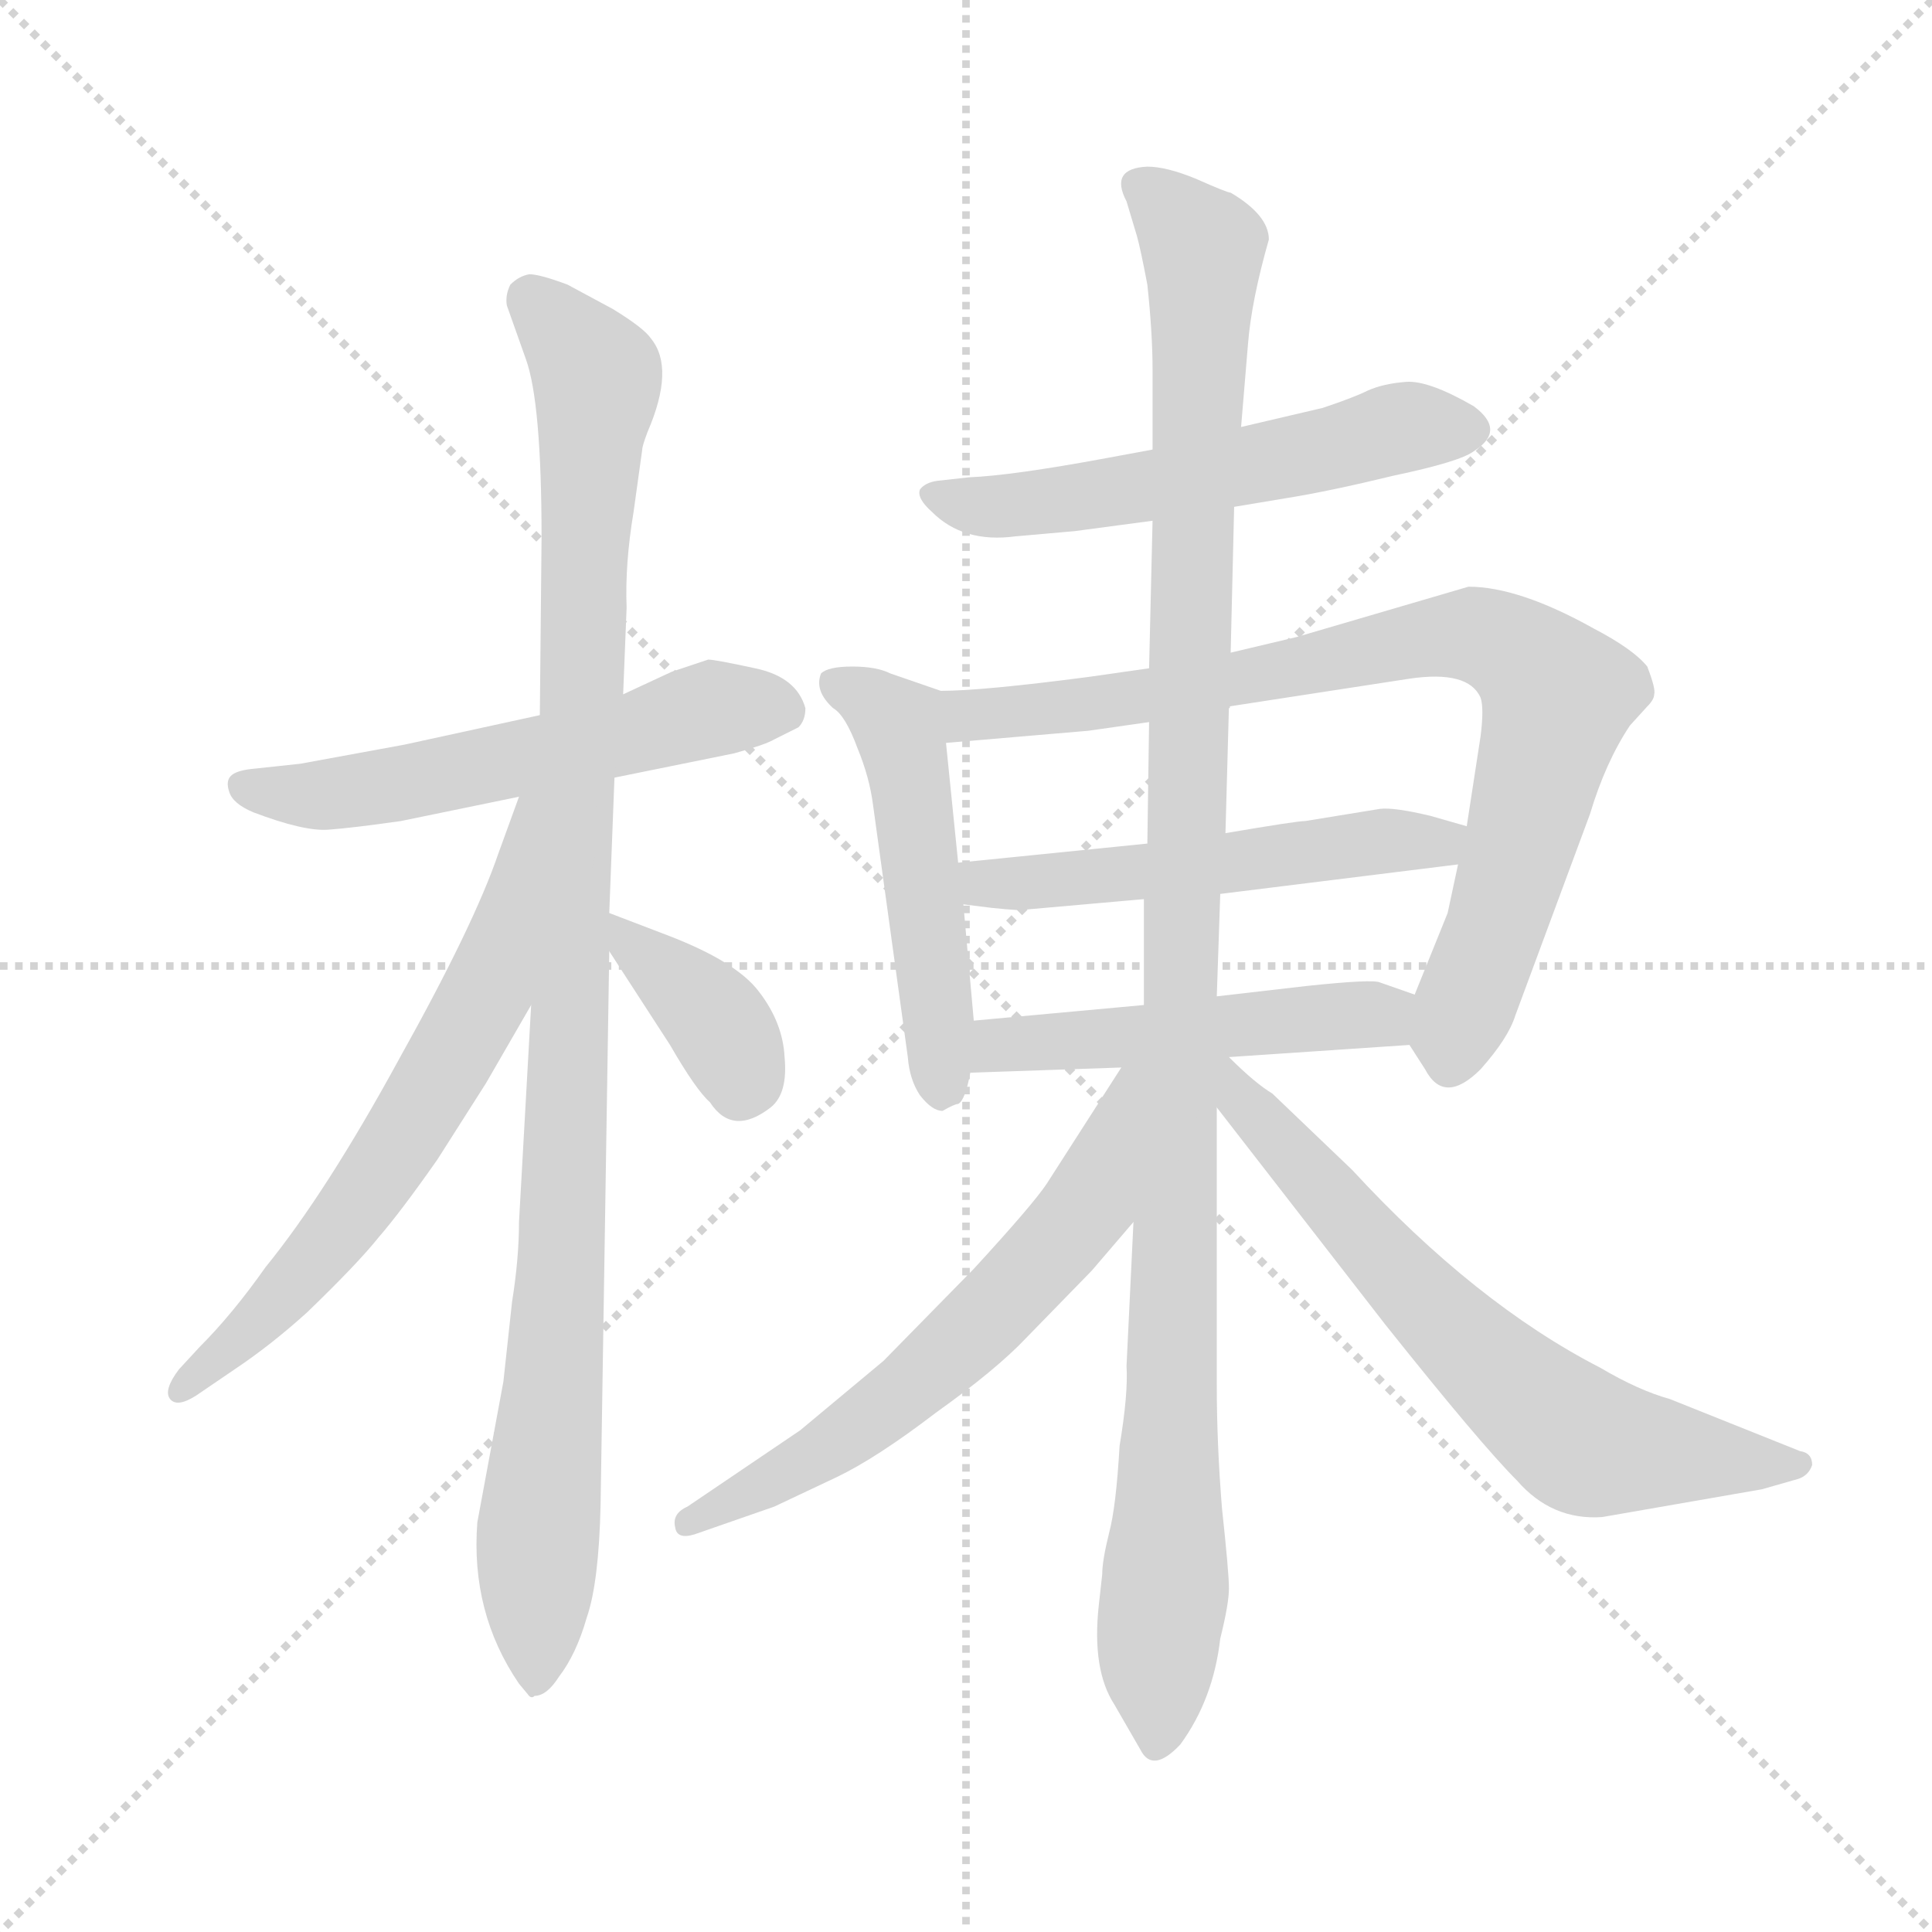 <svg version="1.1" viewBox="0 0 1024 1024" xmlns="http://www.w3.org/2000/svg">
  <g stroke="lightgray" stroke-dasharray="1,1" stroke-width="1" transform="scale(4, 4)">
    <line x1="0" y1="0" x2="256" y2="256"></line>
    <line x1="256" y1="0" x2="0" y2="256"></line>
    <line x1="128" y1="0" x2="128" y2="256"></line>
    <line x1="0" y1="128" x2="256" y2="128"></line>
  </g>
  <g transform="scale(0.92, -0.92) translate(60, -850)">
    <style type="text/css">
      
        @keyframes keyframes0 {
          from {
            stroke: blue;
            stroke-dashoffset: 569;
            stroke-width: 128;
          }
          65% {
            animation-timing-function: step-end;
            stroke: blue;
            stroke-dashoffset: 0;
            stroke-width: 128;
          }
          to {
            stroke: black;
            stroke-width: 1024;
          }
        }
        #make-me-a-hanzi-animation-0 {
          animation: keyframes0 0.713s both;
          animation-delay: 0s;
          animation-timing-function: linear;
        }
      
        @keyframes keyframes1 {
          from {
            stroke: blue;
            stroke-dashoffset: 1065;
            stroke-width: 128;
          }
          78% {
            animation-timing-function: step-end;
            stroke: blue;
            stroke-dashoffset: 0;
            stroke-width: 128;
          }
          to {
            stroke: black;
            stroke-width: 1024;
          }
        }
        #make-me-a-hanzi-animation-1 {
          animation: keyframes1 1.117s both;
          animation-delay: 0.713s;
          animation-timing-function: linear;
        }
      
        @keyframes keyframes2 {
          from {
            stroke: blue;
            stroke-dashoffset: 658;
            stroke-width: 128;
          }
          68% {
            animation-timing-function: step-end;
            stroke: blue;
            stroke-dashoffset: 0;
            stroke-width: 128;
          }
          to {
            stroke: black;
            stroke-width: 1024;
          }
        }
        #make-me-a-hanzi-animation-2 {
          animation: keyframes2 0.785s both;
          animation-delay: 1.83s;
          animation-timing-function: linear;
        }
      
        @keyframes keyframes3 {
          from {
            stroke: blue;
            stroke-dashoffset: 379;
            stroke-width: 128;
          }
          55% {
            animation-timing-function: step-end;
            stroke: blue;
            stroke-dashoffset: 0;
            stroke-width: 128;
          }
          to {
            stroke: black;
            stroke-width: 1024;
          }
        }
        #make-me-a-hanzi-animation-3 {
          animation: keyframes3 0.558s both;
          animation-delay: 2.615s;
          animation-timing-function: linear;
        }
      
        @keyframes keyframes4 {
          from {
            stroke: blue;
            stroke-dashoffset: 568;
            stroke-width: 128;
          }
          65% {
            animation-timing-function: step-end;
            stroke: blue;
            stroke-dashoffset: 0;
            stroke-width: 128;
          }
          to {
            stroke: black;
            stroke-width: 1024;
          }
        }
        #make-me-a-hanzi-animation-4 {
          animation: keyframes4 0.712s both;
          animation-delay: 3.174s;
          animation-timing-function: linear;
        }
      
        @keyframes keyframes5 {
          from {
            stroke: blue;
            stroke-dashoffset: 513;
            stroke-width: 128;
          }
          63% {
            animation-timing-function: step-end;
            stroke: blue;
            stroke-dashoffset: 0;
            stroke-width: 128;
          }
          to {
            stroke: black;
            stroke-width: 1024;
          }
        }
        #make-me-a-hanzi-animation-5 {
          animation: keyframes5 0.667s both;
          animation-delay: 3.886s;
          animation-timing-function: linear;
        }
      
        @keyframes keyframes6 {
          from {
            stroke: blue;
            stroke-dashoffset: 845;
            stroke-width: 128;
          }
          73% {
            animation-timing-function: step-end;
            stroke: blue;
            stroke-dashoffset: 0;
            stroke-width: 128;
          }
          to {
            stroke: black;
            stroke-width: 1024;
          }
        }
        #make-me-a-hanzi-animation-6 {
          animation: keyframes6 0.938s both;
          animation-delay: 4.553s;
          animation-timing-function: linear;
        }
      
        @keyframes keyframes7 {
          from {
            stroke: blue;
            stroke-dashoffset: 539;
            stroke-width: 128;
          }
          64% {
            animation-timing-function: step-end;
            stroke: blue;
            stroke-dashoffset: 0;
            stroke-width: 128;
          }
          to {
            stroke: black;
            stroke-width: 1024;
          }
        }
        #make-me-a-hanzi-animation-7 {
          animation: keyframes7 0.689s both;
          animation-delay: 5.491s;
          animation-timing-function: linear;
        }
      
        @keyframes keyframes8 {
          from {
            stroke: blue;
            stroke-dashoffset: 502;
            stroke-width: 128;
          }
          62% {
            animation-timing-function: step-end;
            stroke: blue;
            stroke-dashoffset: 0;
            stroke-width: 128;
          }
          to {
            stroke: black;
            stroke-width: 1024;
          }
        }
        #make-me-a-hanzi-animation-8 {
          animation: keyframes8 0.659s both;
          animation-delay: 6.18s;
          animation-timing-function: linear;
        }
      
        @keyframes keyframes9 {
          from {
            stroke: blue;
            stroke-dashoffset: 1166;
            stroke-width: 128;
          }
          79% {
            animation-timing-function: step-end;
            stroke: blue;
            stroke-dashoffset: 0;
            stroke-width: 128;
          }
          to {
            stroke: black;
            stroke-width: 1024;
          }
        }
        #make-me-a-hanzi-animation-9 {
          animation: keyframes9 1.199s both;
          animation-delay: 6.838s;
          animation-timing-function: linear;
        }
      
        @keyframes keyframes10 {
          from {
            stroke: blue;
            stroke-dashoffset: 629;
            stroke-width: 128;
          }
          67% {
            animation-timing-function: step-end;
            stroke: blue;
            stroke-dashoffset: 0;
            stroke-width: 128;
          }
          to {
            stroke: black;
            stroke-width: 1024;
          }
        }
        #make-me-a-hanzi-animation-10 {
          animation: keyframes10 0.762s both;
          animation-delay: 8.037s;
          animation-timing-function: linear;
        }
      
        @keyframes keyframes11 {
          from {
            stroke: blue;
            stroke-dashoffset: 679;
            stroke-width: 128;
          }
          69% {
            animation-timing-function: step-end;
            stroke: blue;
            stroke-dashoffset: 0;
            stroke-width: 128;
          }
          to {
            stroke: black;
            stroke-width: 1024;
          }
        }
        #make-me-a-hanzi-animation-11 {
          animation: keyframes11 0.803s both;
          animation-delay: 8.799s;
          animation-timing-function: linear;
        }
      
    </style>
    
      <path d="M 294 402 L 363 416 Q 381 421 386 424 L 400 431 Q 404 435 404 442 Q 399 460 375 465 Q 352 470 348 470 L 327 463 L 299 450 L 251 438 L 173 421 L 113 410 L 85 407 Q 76 406 73 403 Q 70 400 72 394 Q 74 387 86 382 Q 115 371 129 372 Q 143 373 171 377 L 239 391 L 294 402 Z" fill="lightgray"></path>
    
      <path d="M 230 54 L 215 -27 Q 211 -79 239 -120 L 244 -126 Q 246 -129 248 -127 Q 255 -127 262 -116 Q 272 -103 278 -82 Q 285 -62 286 -17 L 291 302 L 291 324 L 294 402 L 299 450 L 301 500 Q 300 525 305 555 L 310 591 Q 310 593 313 601 Q 329 638 315 655 Q 311 661 293 672 L 267 686 Q 251 692 245 692 Q 239 691 234 686 Q 231 680 232 674 L 243 643 Q 252 618 252 540 L 251 438 L 246 271 L 239 146 Q 239 125 235 100 L 230 54 Z" fill="lightgray"></path>
    
      <path d="M 239 391 L 227 358 Q 213 317 170 240 Q 128 163 93 120 Q 74 93 55 74 L 43 61 Q 34 49 38 44 Q 42 39 53 46 L 75 61 Q 96 75 117 94 Q 146 122 158 137 Q 171 152 192 182 L 220 226 L 246 271 C 332 419 249 419 239 391 Z" fill="lightgray"></path>
    
      <path d="M 291 302 L 326 248 Q 341 222 349 215 Q 362 195 384 212 Q 394 220 392 241 Q 391 261 377 279 Q 364 296 325 311 L 291 324 C 272 331 275 327 291 302 Z" fill="lightgray"></path>
    
      <path d="M 651 558 L 681 563 Q 706 567 743 576 Q 781 584 789 590 Q 808 602 789 616 Q 763 631 750 630 Q 737 629 728 625 Q 720 621 702 615 L 655 604 L 604 591 L 577 586 Q 523 576 498 575 L 480 573 Q 473 572 470 568 Q 468 563 477 555 Q 495 537 525 541 L 559 544 L 604 550 L 651 558 Z" fill="lightgray"></path>
    
      <path d="M 482 452 L 453 462 Q 445 466 431 466 Q 417 466 413 462 Q 409 452 420 442 Q 427 438 434 419 Q 441 402 443 386 L 463 241 Q 464 228 470 219 Q 477 210 483 210 Q 490 214 492 214 Q 496 216 499 232 L 501 262 L 495 329 L 492 353 L 485 422 C 482 452 482 452 482 452 Z" fill="lightgray"></path>
    
      <path d="M 752 248 L 761 234 Q 772 213 793 234 Q 809 252 813 265 L 856 381 Q 865 411 879 432 L 889 443 Q 893 447 893 450 Q 894 453 889 466 Q 881 476 858 488 Q 815 512 786 512 L 687 483 L 649 474 L 602 465 L 567 460 Q 506 452 482 452 C 452 451 455 419 485 422 L 567 429 L 602 434 L 648 443 L 752 459 Q 786 464 793 448 Q 795 442 793 426 L 785 374 L 780 352 L 774 324 L 755 277 C 747 256 747 256 752 248 Z" fill="lightgray"></path>
    
      <path d="M 601 364 L 492 353 C 462 350 465 333 495 329 L 511 327 Q 530 325 531 326 L 599 332 L 643 335 L 780 352 C 810 356 814 366 785 374 L 764 380 Q 743 385 735 384 L 692 377 Q 687 377 646 370 L 601 364 Z" fill="lightgray"></path>
    
      <path d="M 648 241 L 752 248 C 782 250 783 267 755 277 L 735 284 Q 731 286 693 282 L 641 276 L 599 271 L 501 262 C 471 259 469 231 499 232 L 586 235 L 648 241 Z" fill="lightgray"></path>
    
      <path d="M 575 -57 L 573 -75 Q 569 -112 582 -132 L 597 -158 Q 604 -172 620 -155 Q 639 -129 643 -94 Q 648 -74 648 -65 Q 648 -56 644 -19 Q 641 18 641 52 L 641 212 L 641 276 L 643 335 L 646 370 L 648 443 L 649 474 L 651 558 L 655 604 L 659 652 Q 661 677 671 712 Q 671 726 649 739 Q 647 739 629 747 Q 612 754 601 754 Q 579 753 589 734 L 595 714 Q 597 707 601 686 Q 604 658 604 637 L 604 591 L 604 550 L 602 465 L 602 434 L 601 364 L 599 332 L 599 271 L 593 146 L 589 63 Q 590 47 585 17 Q 583 -18 579 -33 Q 575 -49 575 -57 Z" fill="lightgray"></path>
    
      <path d="M 586 235 L 543 168 Q 535 156 501 119 L 449 66 L 401 26 L 336 -18 Q 327 -22 329 -30 Q 330 -37 340 -34 L 386 -18 L 422 -1 Q 445 10 479 36 Q 514 61 531 79 L 569 118 L 593 146 C 675 242 602 260 586 235 Z" fill="lightgray"></path>
    
      <path d="M 641 212 L 738 87 Q 793 18 814 -3 Q 834 -26 863 -24 L 955 -8 L 976 -2 Q 982 0 984 6 Q 984 13 977 14 L 902 44 Q 884 49 862 62 Q 790 99 719 176 L 673 220 Q 663 226 648 241 C 626 262 617 243 641 212 Z" fill="lightgray"></path>
    
    
      <clipPath id="make-me-a-hanzi-clip-0">
        <path d="M 294 402 L 363 416 Q 381 421 386 424 L 400 431 Q 404 435 404 442 Q 399 460 375 465 Q 352 470 348 470 L 327 463 L 299 450 L 251 438 L 173 421 L 113 410 L 85 407 Q 76 406 73 403 Q 70 400 72 394 Q 74 387 86 382 Q 115 371 129 372 Q 143 373 171 377 L 239 391 L 294 402 Z"></path>
      </clipPath>
      <path clip-path="url(#make-me-a-hanzi-clip-0)" d="M 82 398 L 133 392 L 350 441 L 389 441" fill="none" id="make-me-a-hanzi-animation-0" stroke-dasharray="441 882" stroke-linecap="round"></path>
    
      <clipPath id="make-me-a-hanzi-clip-1">
        <path d="M 230 54 L 215 -27 Q 211 -79 239 -120 L 244 -126 Q 246 -129 248 -127 Q 255 -127 262 -116 Q 272 -103 278 -82 Q 285 -62 286 -17 L 291 302 L 291 324 L 294 402 L 299 450 L 301 500 Q 300 525 305 555 L 310 591 Q 310 593 313 601 Q 329 638 315 655 Q 311 661 293 672 L 267 686 Q 251 692 245 692 Q 239 691 234 686 Q 231 680 232 674 L 243 643 Q 252 618 252 540 L 251 438 L 246 271 L 239 146 Q 239 125 235 100 L 230 54 Z"></path>
      </clipPath>
      <path clip-path="url(#make-me-a-hanzi-clip-1)" d="M 246 678 L 284 631 L 248 -117" fill="none" id="make-me-a-hanzi-animation-1" stroke-dasharray="937 1874" stroke-linecap="round"></path>
    
      <clipPath id="make-me-a-hanzi-clip-2">
        <path d="M 239 391 L 227 358 Q 213 317 170 240 Q 128 163 93 120 Q 74 93 55 74 L 43 61 Q 34 49 38 44 Q 42 39 53 46 L 75 61 Q 96 75 117 94 Q 146 122 158 137 Q 171 152 192 182 L 220 226 L 246 271 C 332 419 249 419 239 391 Z"></path>
      </clipPath>
      <path clip-path="url(#make-me-a-hanzi-clip-2)" d="M 246 386 L 220 278 L 202 244 L 152 164 L 112 113 L 45 48" fill="none" id="make-me-a-hanzi-animation-2" stroke-dasharray="530 1060" stroke-linecap="round"></path>
    
      <clipPath id="make-me-a-hanzi-clip-3">
        <path d="M 291 302 L 326 248 Q 341 222 349 215 Q 362 195 384 212 Q 394 220 392 241 Q 391 261 377 279 Q 364 296 325 311 L 291 324 C 272 331 275 327 291 302 Z"></path>
      </clipPath>
      <path clip-path="url(#make-me-a-hanzi-clip-3)" d="M 295 319 L 352 263 L 366 236 L 366 223" fill="none" id="make-me-a-hanzi-animation-3" stroke-dasharray="251 502" stroke-linecap="round"></path>
    
      <clipPath id="make-me-a-hanzi-clip-4">
        <path d="M 651 558 L 681 563 Q 706 567 743 576 Q 781 584 789 590 Q 808 602 789 616 Q 763 631 750 630 Q 737 629 728 625 Q 720 621 702 615 L 655 604 L 604 591 L 577 586 Q 523 576 498 575 L 480 573 Q 473 572 470 568 Q 468 563 477 555 Q 495 537 525 541 L 559 544 L 604 550 L 651 558 Z"></path>
      </clipPath>
      <path clip-path="url(#make-me-a-hanzi-clip-4)" d="M 478 564 L 529 559 L 640 577 L 746 603 L 785 603" fill="none" id="make-me-a-hanzi-animation-4" stroke-dasharray="440 880" stroke-linecap="round"></path>
    
      <clipPath id="make-me-a-hanzi-clip-5">
        <path d="M 482 452 L 453 462 Q 445 466 431 466 Q 417 466 413 462 Q 409 452 420 442 Q 427 438 434 419 Q 441 402 443 386 L 463 241 Q 464 228 470 219 Q 477 210 483 210 Q 490 214 492 214 Q 496 216 499 232 L 501 262 L 495 329 L 492 353 L 485 422 C 482 452 482 452 482 452 Z"></path>
      </clipPath>
      <path clip-path="url(#make-me-a-hanzi-clip-5)" d="M 419 457 L 443 446 L 459 427 L 483 223" fill="none" id="make-me-a-hanzi-animation-5" stroke-dasharray="385 770" stroke-linecap="round"></path>
    
      <clipPath id="make-me-a-hanzi-clip-6">
        <path d="M 752 248 L 761 234 Q 772 213 793 234 Q 809 252 813 265 L 856 381 Q 865 411 879 432 L 889 443 Q 893 447 893 450 Q 894 453 889 466 Q 881 476 858 488 Q 815 512 786 512 L 687 483 L 649 474 L 602 465 L 567 460 Q 506 452 482 452 C 452 451 455 419 485 422 L 567 429 L 602 434 L 648 443 L 752 459 Q 786 464 793 448 Q 795 442 793 426 L 785 374 L 780 352 L 774 324 L 755 277 C 747 256 747 256 752 248 Z"></path>
      </clipPath>
      <path clip-path="url(#make-me-a-hanzi-clip-6)" d="M 487 445 L 504 438 L 582 446 L 771 484 L 809 477 L 838 449 L 775 238" fill="none" id="make-me-a-hanzi-animation-6" stroke-dasharray="717 1434" stroke-linecap="round"></path>
    
      <clipPath id="make-me-a-hanzi-clip-7">
        <path d="M 601 364 L 492 353 C 462 350 465 333 495 329 L 511 327 Q 530 325 531 326 L 599 332 L 643 335 L 780 352 C 810 356 814 366 785 374 L 764 380 Q 743 385 735 384 L 692 377 Q 687 377 646 370 L 601 364 Z"></path>
      </clipPath>
      <path clip-path="url(#make-me-a-hanzi-clip-7)" d="M 500 348 L 507 341 L 536 341 L 778 370" fill="none" id="make-me-a-hanzi-animation-7" stroke-dasharray="411 822" stroke-linecap="round"></path>
    
      <clipPath id="make-me-a-hanzi-clip-8">
        <path d="M 648 241 L 752 248 C 782 250 783 267 755 277 L 735 284 Q 731 286 693 282 L 641 276 L 599 271 L 501 262 C 471 259 469 231 499 232 L 586 235 L 648 241 Z"></path>
      </clipPath>
      <path clip-path="url(#make-me-a-hanzi-clip-8)" d="M 506 239 L 515 248 L 747 270" fill="none" id="make-me-a-hanzi-animation-8" stroke-dasharray="374 748" stroke-linecap="round"></path>
    
      <clipPath id="make-me-a-hanzi-clip-9">
        <path d="M 575 -57 L 573 -75 Q 569 -112 582 -132 L 597 -158 Q 604 -172 620 -155 Q 639 -129 643 -94 Q 648 -74 648 -65 Q 648 -56 644 -19 Q 641 18 641 52 L 641 212 L 641 276 L 643 335 L 646 370 L 648 443 L 649 474 L 651 558 L 655 604 L 659 652 Q 661 677 671 712 Q 671 726 649 739 Q 647 739 629 747 Q 612 754 601 754 Q 579 753 589 734 L 595 714 Q 597 707 601 686 Q 604 658 604 637 L 604 591 L 604 550 L 602 465 L 602 434 L 601 364 L 599 332 L 599 271 L 593 146 L 589 63 Q 590 47 585 17 Q 583 -18 579 -33 Q 575 -49 575 -57 Z"></path>
      </clipPath>
      <path clip-path="url(#make-me-a-hanzi-clip-9)" d="M 597 743 L 633 707 L 608 -152" fill="none" id="make-me-a-hanzi-animation-9" stroke-dasharray="1038 2076" stroke-linecap="round"></path>
    
      <clipPath id="make-me-a-hanzi-clip-10">
        <path d="M 586 235 L 543 168 Q 535 156 501 119 L 449 66 L 401 26 L 336 -18 Q 327 -22 329 -30 Q 330 -37 340 -34 L 386 -18 L 422 -1 Q 445 10 479 36 Q 514 61 531 79 L 569 118 L 593 146 C 675 242 602 260 586 235 Z"></path>
      </clipPath>
      <path clip-path="url(#make-me-a-hanzi-clip-10)" d="M 592 229 L 567 157 L 503 86 L 428 23 L 337 -26" fill="none" id="make-me-a-hanzi-animation-10" stroke-dasharray="501 1002" stroke-linecap="round"></path>
    
      <clipPath id="make-me-a-hanzi-clip-11">
        <path d="M 641 212 L 738 87 Q 793 18 814 -3 Q 834 -26 863 -24 L 955 -8 L 976 -2 Q 982 0 984 6 Q 984 13 977 14 L 902 44 Q 884 49 862 62 Q 790 99 719 176 L 673 220 Q 663 226 648 241 C 626 262 617 243 641 212 Z"></path>
      </clipPath>
      <path clip-path="url(#make-me-a-hanzi-clip-11)" d="M 645 233 L 752 108 L 854 18 L 976 6" fill="none" id="make-me-a-hanzi-animation-11" stroke-dasharray="551 1102" stroke-linecap="round"></path>
    
  </g>
</svg>